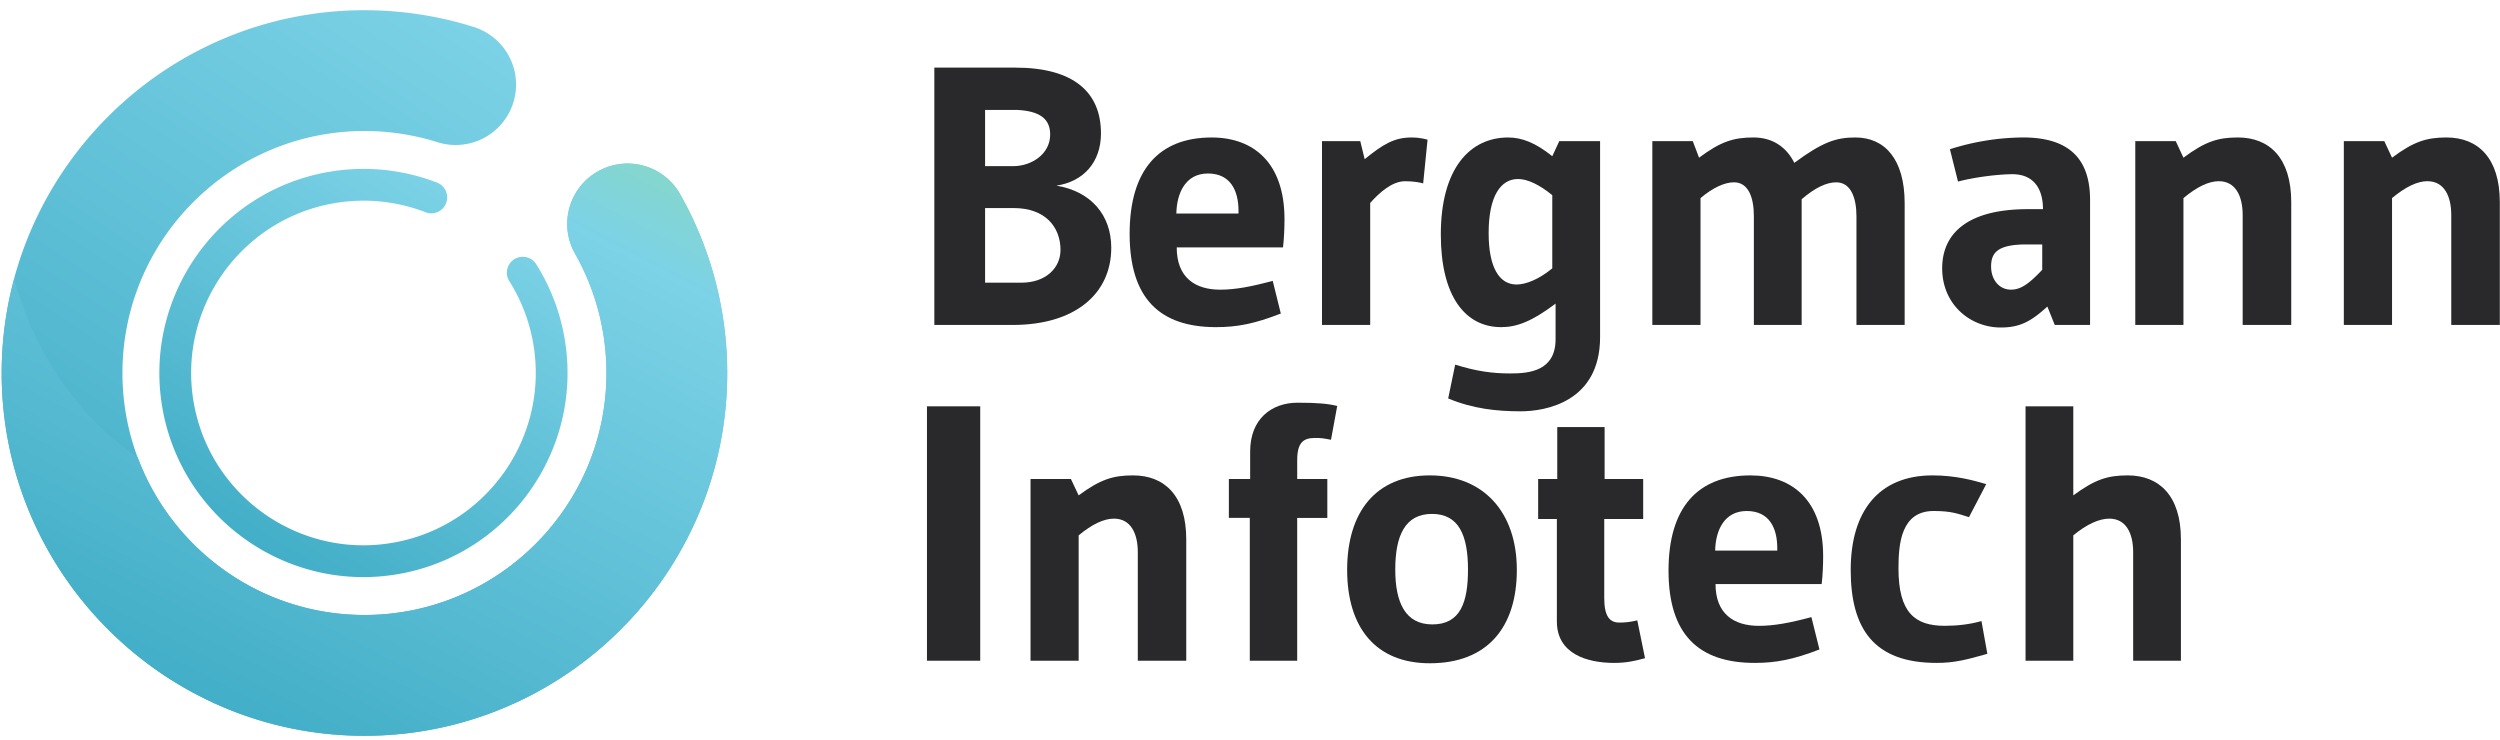 <svg viewBox="0 0 169 50" xmlns="http://www.w3.org/2000/svg">
    <defs>
        <linearGradient x1="0%" y1="88.716%" x2="108.336%" y2="-73.391%" id="a">
            <stop stop-color="#3CAAC4" offset="0%"/>
            <stop stop-color="#7CD2E6" offset="55.79%"/>
            <stop stop-color="#B4EC51" offset="100%"/>
        </linearGradient>
    </defs>
    <g fill-rule="nonzero" fill="none">
        <g class="logo-letters" fill="#29292B">
            <path d="M63.16 4.571h5.471c3.954 0 5.794 1.665 5.794 4.448 0 1.963-1.194 3.256-3.01 3.53 2.363.396 3.706 2.013 3.706 4.2 0 3.105-2.437 5.218-6.664 5.218h-5.296V4.57h-.001zm3.432 2.86v3.8h1.914c1.194 0 2.486-.794 2.486-2.136 0-1.093-.745-1.59-2.237-1.665h-2.163zm2.462 11.677c1.64 0 2.636-.994 2.636-2.21 0-1.542-1.02-2.833-3.159-2.833h-1.939v5.043h2.462z"/>
            <path d="M82.208 22.115c-3.83 0-5.845-1.963-5.845-6.311 0-4.3 1.965-6.51 5.546-6.51 2.858 0 4.923 1.739 4.923 5.516 0 .547-.026 1.293-.1 1.913h-7.186c0 2.039 1.243 2.859 2.934 2.859 1.02 0 2.089-.199 3.556-.597l.547 2.211c-1.79.696-2.959.919-4.375.919zm1.516-7.852c0-1.416-.572-2.535-2.064-2.535-1.517 0-2.113 1.318-2.139 2.709h4.202v-.174z"/>
            <path d="M92.625 21.966h-3.258V9.542h2.587l.298 1.218c1.219-.994 1.99-1.466 3.158-1.466.671 0 1.069.149 1.093.149l-.297 2.957c-.224-.074-.697-.149-1.219-.149-.87 0-1.716.745-2.362 1.466v8.25z"/>
            <path d="M105.157 20.525c-1.616 1.218-2.636 1.59-3.68 1.59-2.412 0-4.078-2.062-4.078-6.261 0-4.498 1.989-6.56 4.55-6.56.921 0 1.841.347 2.985 1.266l.472-1.018h2.76v13.243c0 4.399-3.705 5.02-5.37 5.02-1.617 0-3.233-.173-4.898-.87l.472-2.286c1.442.448 2.486.596 3.73.596 1.243 0 3.057-.149 3.057-2.31v-2.41zm-.223-7.33c-.845-.697-1.666-1.094-2.312-1.094-1.17 0-1.99 1.143-1.99 3.654 0 2.335.723 3.478 1.89 3.478.646 0 1.541-.372 2.412-1.093v-4.946z"/>
            <path d="M111.698 21.966V9.542h2.734l.424 1.118c1.467-1.094 2.337-1.367 3.68-1.367 1.317 0 2.238.671 2.76 1.715 1.914-1.416 2.834-1.715 4.126-1.715 1.99 0 3.333 1.467 3.333 4.449v8.225h-3.259V14.61c0-1.267-.397-2.285-1.367-2.285-.67 0-1.441.373-2.337 1.142v8.5h-3.231V14.61c0-1.267-.375-2.286-1.344-2.286-.646 0-1.441.373-2.262 1.068v8.574h-3.257z"/>
            <path d="M138.402 20.724c-1.118 1.018-1.864 1.415-3.157 1.415-2.039 0-3.953-1.54-3.953-4 0-2.435 1.815-4 5.793-4h1.02c0-1.343-.597-2.362-2.064-2.362-.944 0-2.56.2-3.68.497l-.546-2.186a16.584 16.584 0 0 1 4.949-.796c3.331 0 4.525 1.666 4.525 4.224v8.45h-2.388l-.499-1.242zm-1.416-4.2c-1.965 0-2.388.572-2.388 1.49 0 .895.547 1.566 1.342 1.566.673 0 1.22-.397 2.115-1.341v-1.715h-1.07z"/>
            <path d="M151.605 21.966v-7.43c0-1.268-.472-2.287-1.615-2.287-.672 0-1.467.373-2.389 1.142v8.574h-3.256V9.542h2.735l.521 1.118c1.468-1.094 2.338-1.367 3.681-1.367 2.14 0 3.606 1.392 3.606 4.373v8.3h-3.283z"/>
            <path d="M165.705 21.966v-7.43c0-1.268-.472-2.287-1.616-2.287-.672 0-1.467.373-2.387 1.142v8.574h-3.259V9.542h2.736l.523 1.118c1.466-1.094 2.336-1.367 3.68-1.367 2.137 0 3.605 1.392 3.605 4.373v8.3h-3.282z"/>
            <g>
                <path d="M62.663 44.665V27.468h3.6v17.197z"/>
                <path d="M76.915 44.665V37.32c0-1.252-.472-2.26-1.614-2.26-.67 0-1.465.368-2.384 1.13v8.476h-3.253V32.38h2.73l.522 1.107c1.466-1.081 2.334-1.351 3.675-1.351 2.136 0 3.6 1.375 3.6 4.323v8.205h-3.276z"/>
                <path d="M89.976 29.729c-.497-.099-.671-.123-1.069-.123-.77 0-1.216.27-1.216 1.499v1.277h2.036v2.629H87.69v9.655h-3.204V35.01h-1.415v-2.629h1.44v-1.866c0-2.187 1.44-3.292 3.203-3.292 1.416 0 2.085.073 2.682.221l-.421 2.285z"/>
                <path d="M91.067 38.523c0-3.906 1.937-6.387 5.587-6.387 3.626 0 5.884 2.48 5.884 6.387 0 3.907-2.012 6.314-5.884 6.314-3.65 0-5.587-2.408-5.587-6.314zm5.737-3.783c-1.839 0-2.484 1.498-2.484 3.76 0 2.26.696 3.71 2.508 3.71 1.887 0 2.408-1.476 2.408-3.71 0-2.311-.62-3.76-2.432-3.76z"/>
                <path d="M105.245 35.084h-1.266v-2.703h1.291v-3.513h3.202v3.513h2.607v2.703h-2.632v5.355c0 1.229.373 1.647 1.018 1.647.372 0 .67-.025 1.216-.148l.522 2.556c-.696.195-1.291.319-2.085.319-1.838 0-3.874-.615-3.874-2.801v-6.928z"/>
                <path d="M118.627 44.813c-3.824 0-5.835-1.941-5.835-6.24 0-4.25 1.962-6.436 5.536-6.436 2.857 0 4.917 1.72 4.917 5.454 0 .54-.025 1.278-.1 1.891h-7.175c0 2.015 1.242 2.825 2.93 2.825 1.018 0 2.085-.196 3.55-.59l.545 2.187c-1.785.688-2.952.909-4.368.909zm1.516-7.763c0-1.402-.572-2.506-2.063-2.506-1.514 0-2.11 1.302-2.134 2.676h4.197v-.17z"/>
                <path d="M134.344 44.198c-1.39.394-2.21.615-3.427.615-4.269 0-5.809-2.335-5.809-6.29s1.887-6.387 5.537-6.387c1.564 0 2.78.343 3.624.59l-1.166 2.235c-.72-.222-1.166-.418-2.383-.418-2.186 0-2.383 2.162-2.383 3.882 0 2.997 1.117 3.88 3.128 3.88.843 0 1.687-.097 2.483-.32l.396 2.213z"/>
                <path d="M144.202 44.665V37.32c0-1.252-.472-2.26-1.614-2.26-.67 0-1.514.368-2.433 1.13v8.476h-3.228V27.468h3.228v6.02c1.464-1.082 2.334-1.352 3.675-1.352 2.135 0 3.6 1.375 3.6 4.323v8.206h-3.228z"/>
            </g>
        </g>
        <g class="logo-mark" fill="url(#a)">
            <path d="M24.636 49.739C11.114 49.739.112 38.737.112 25.216.112 11.693 11.114.691 24.636.691c2.548 0 5.062.391 7.469 1.158a4.083 4.083 0 0 1-2.484 7.778 16.402 16.402 0 0 0-4.984-.771c-9.021 0-16.36 7.339-16.36 16.36 0 9.019 7.339 16.358 16.36 16.358 9.02 0 16.358-7.34 16.358-16.358 0-2.833-.733-5.62-2.119-8.063a4.082 4.082 0 0 1 7.1-4.03 24.541 24.541 0 0 1 3.184 12.094c-.001 13.52-11.001 24.522-24.524 24.522z"/>
            <path d="M24.562 39.012c-6.602 0-12.454-4.768-13.594-11.492-1.271-7.499 3.796-14.636 11.295-15.907a13.768 13.768 0 0 1 7.282.732c.554.214.828.837.612 1.391a1.073 1.073 0 0 1-1.389.612 11.61 11.61 0 0 0-6.145-.617c-6.332 1.074-10.61 7.099-9.537 13.43.962 5.676 5.904 9.701 11.478 9.702.644 0 1.296-.055 1.953-.166 6.332-1.074 10.61-7.099 9.537-13.431a11.597 11.597 0 0 0-1.625-4.261 1.073 1.073 0 1 1 1.818-1.144 13.707 13.707 0 0 1 1.924 5.045c1.271 7.501-3.796 14.637-11.295 15.909a13.8 13.8 0 0 1-2.314.197z"/>
            <path d="M45.976 13.122a4.082 4.082 0 0 0-7.1 4.03 16.372 16.372 0 0 1 2.12 8.063c0 9.019-7.338 16.358-16.358 16.358-7.012 0-13.008-4.436-15.33-10.649-3.949-2.692-6.962-6.977-8.351-12.075a24.438 24.438 0 0 0-.843 6.366c0 13.522 11.002 24.523 24.524 24.523s24.523-11.001 24.523-24.523a24.563 24.563 0 0 0-3.185-12.093z"/>
        </g>
    </g>
</svg>
